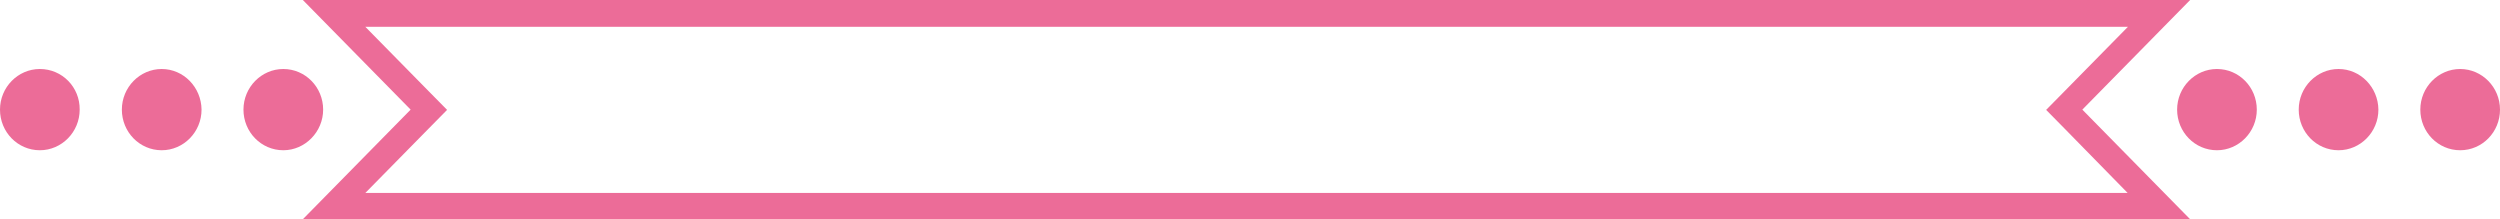 <?xml version="1.0" encoding="utf-8"?>
<!-- Generator: Adobe Illustrator 18.1.0, SVG Export Plug-In . SVG Version: 6.00 Build 0)  -->
<!DOCTYPE svg PUBLIC "-//W3C//DTD SVG 1.1//EN" "http://www.w3.org/Graphics/SVG/1.1/DTD/svg11.dtd">
<svg version="1.1" id="Layer_1" xmlns="http://www.w3.org/2000/svg" xmlns:xlink="http://www.w3.org/1999/xlink" x="0px" y="0px"
	 viewBox="36.1 477.5 960.1 84.2" enable-background="new 36.1 477.5 960.1 84.2" xml:space="preserve">
<g>
	<g>
		<path fill="#EC6C98" d="M877.2,477.5H152.4l41.4,42.1l-41.4,42.1h724.8l-41.4-42.1L877.2,477.5z M853.2,551.6H176.4l24.4-24.8
			l7-7.1l-7-7.1l-24.4-24.8h676.9l-24.4,24.8l-7,7.1l7,7.1L853.2,551.6z M51.4,504c-8.4,0-15.3,7-15.3,15.6
			c0,8.6,6.8,15.6,15.3,15.6c8.4,0,15.3-7,15.3-15.6C66.8,511,60,504,51.4,504z M98.2,504c-8.4,0-15.3,7-15.3,15.6
			c0,8.6,6.8,15.6,15.3,15.6c8.4,0,15.3-7,15.3-15.6C113.4,511,106.6,504,98.2,504z M160.2,519.6c0-8.6-6.8-15.6-15.3-15.6
			c-8.4,0-15.3,7-15.3,15.6c0,8.6,6.8,15.6,15.3,15.6C153.3,535.2,160.2,528.1,160.2,519.6z M887.5,504c-8.4,0-15.3,7-15.3,15.6
			c0,8.6,6.8,15.6,15.3,15.6c8.4,0,15.3-7,15.3-15.6C902.8,511,896,504,887.5,504z M934.2,504c-8.4,0-15.3,7-15.3,15.6
			c0,8.6,6.8,15.6,15.3,15.6c8.4,0,15.3-7,15.3-15.6C949.4,511,942.6,504,934.2,504z M980.9,504c-8.4,0-15.3,7-15.3,15.6
			c0,8.6,6.8,15.6,15.3,15.6s15.3-7,15.3-15.6C996.2,511,989.3,504,980.9,504z"/>
	</g>
</g>
</svg>

